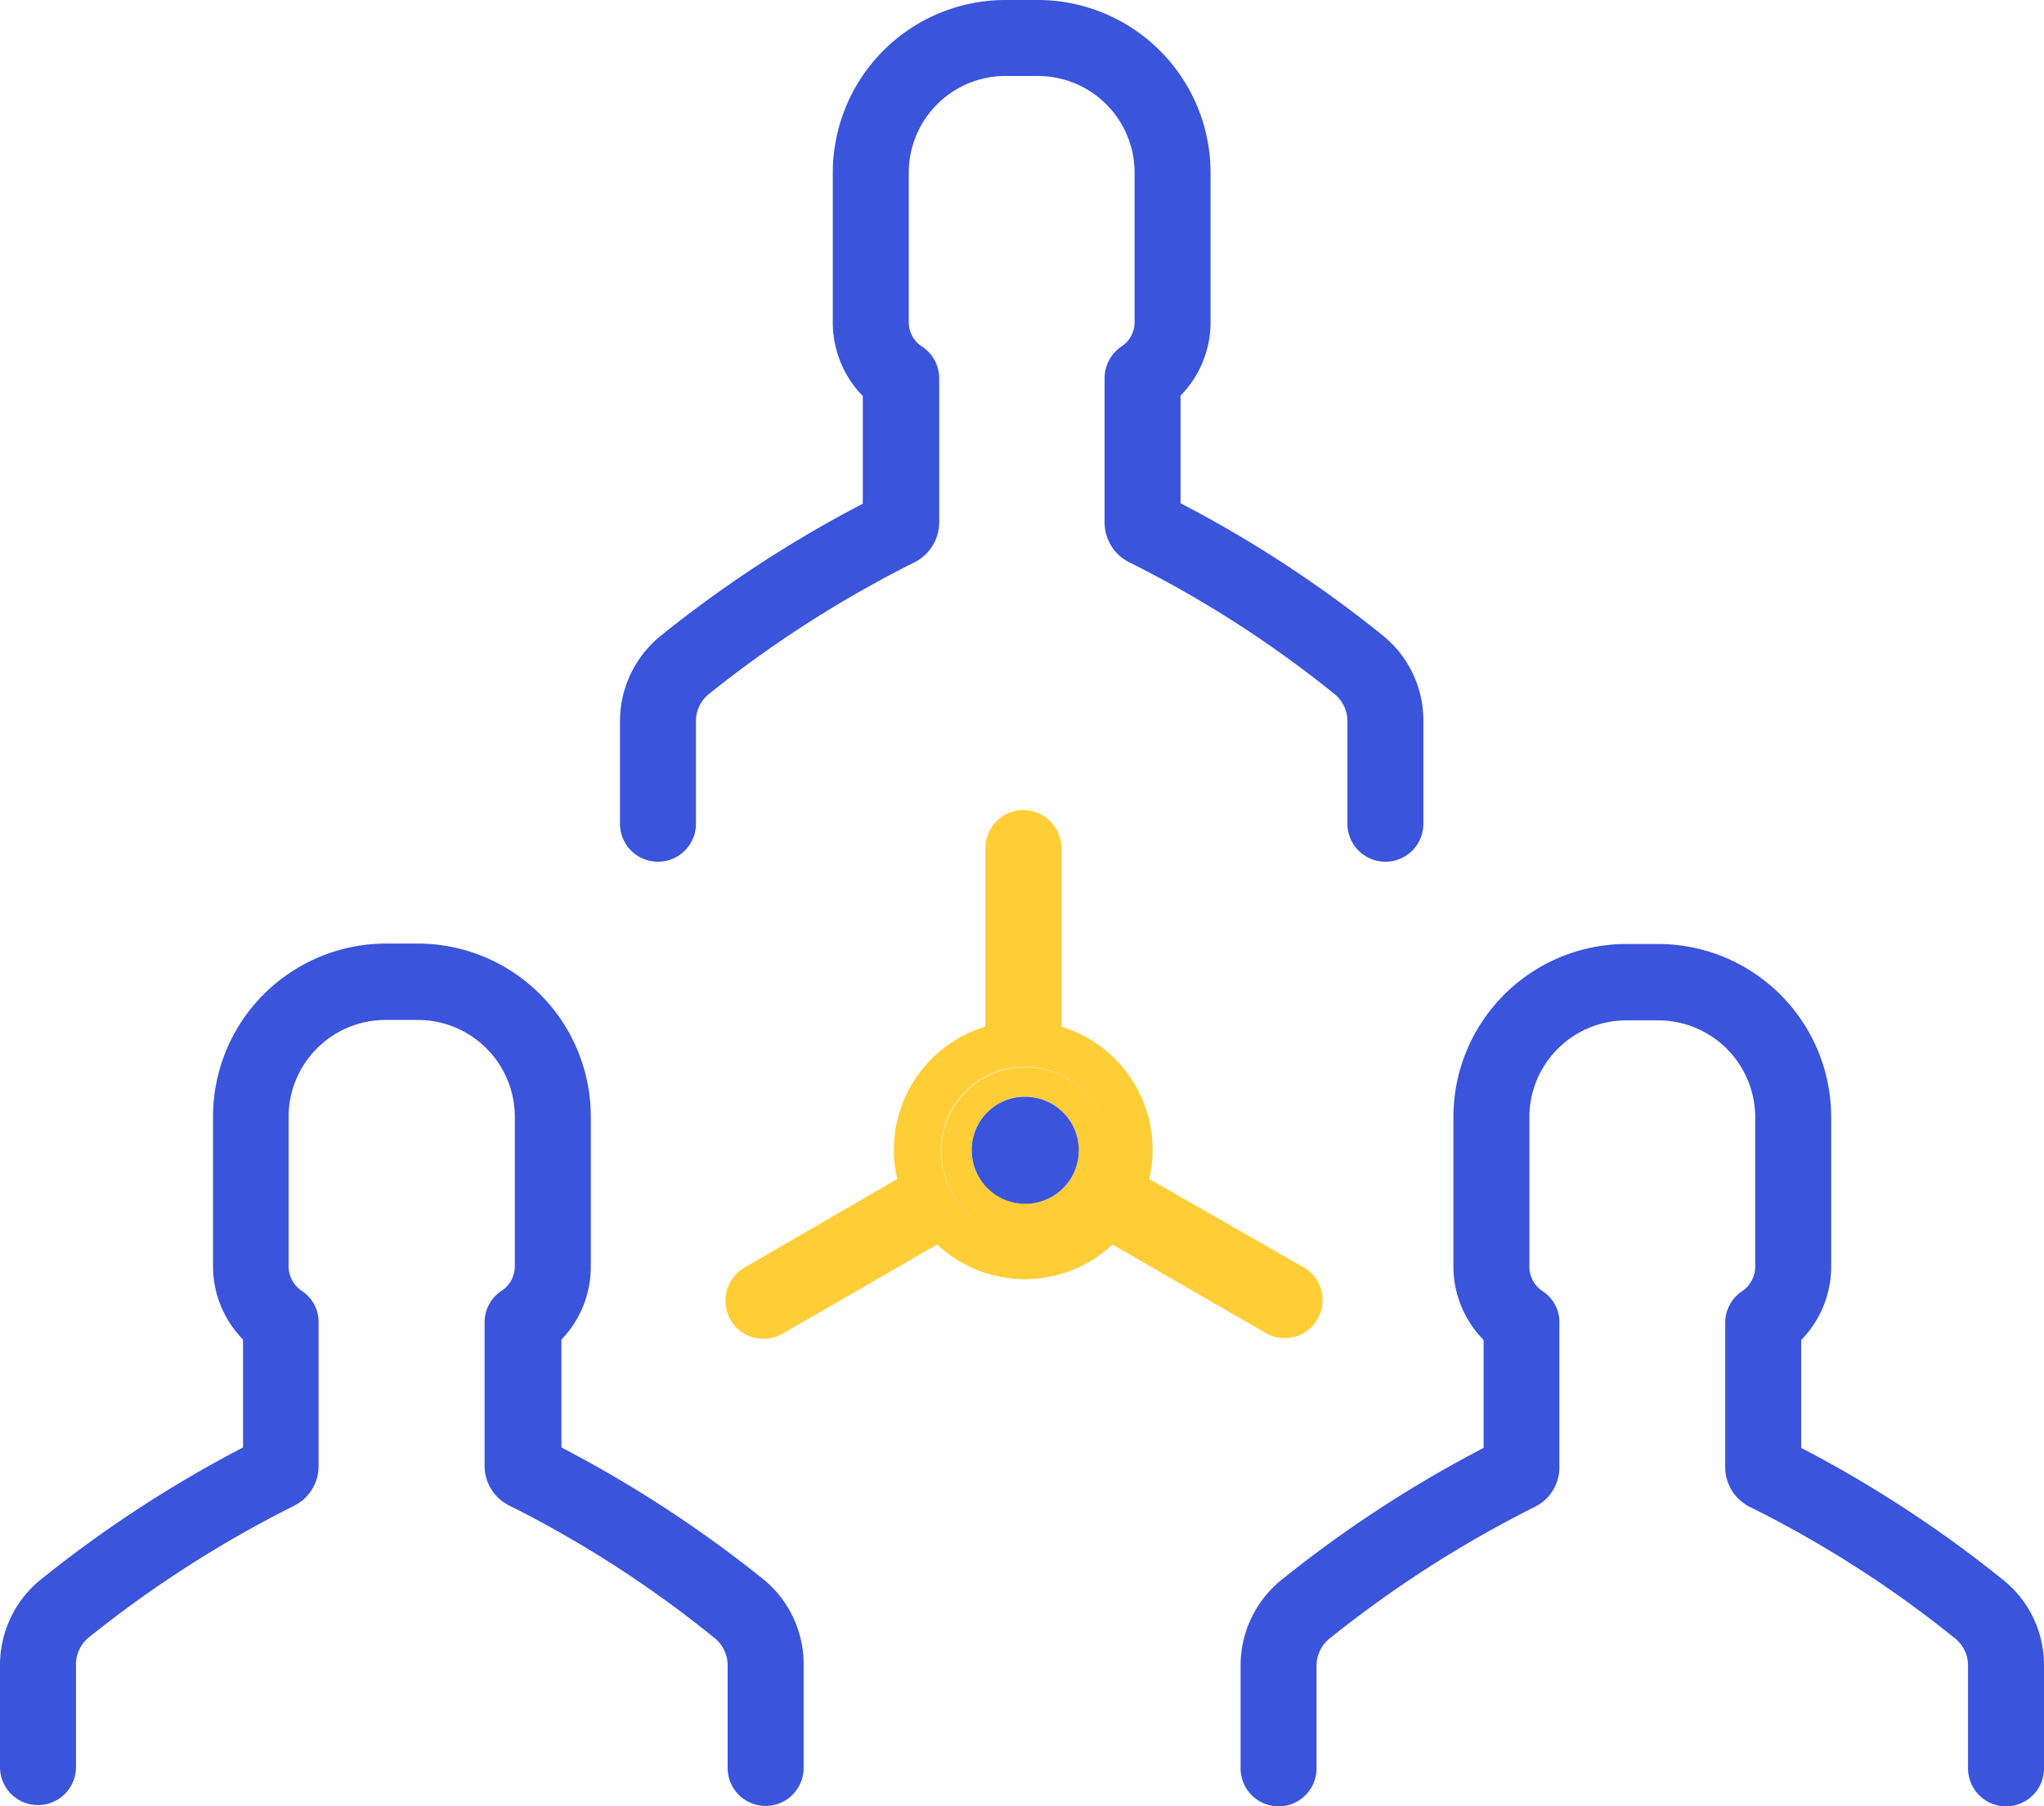 <svg xmlns="http://www.w3.org/2000/svg" viewBox="0 0 97.39 86.07"><defs><style>.cls-1{fill:#3a54db;}.cls-2{fill:#ffcd36;}</style></defs><title>Asset 17</title><g id="Layer_2" data-name="Layer 2"><g id="Layer_1-2" data-name="Layer 1"><path class="cls-1" d="M97.64,79.62v4.89a1.81,1.81,0,0,1-3.62,0V79.62a1.65,1.65,0,0,0-.59-1.28,53.25,53.25,0,0,0-9.79-6.28,2.12,2.12,0,0,1-1.19-1.91V63.27a1.8,1.8,0,0,1,.8-1.49,1.42,1.42,0,0,0,.63-1.18V53.48a4.62,4.62,0,0,0-4.61-4.61H77.74a4.62,4.62,0,0,0-4.62,4.61V60.6a1.4,1.4,0,0,0,.64,1.18,1.76,1.76,0,0,1,.79,1.49v6.88a2.1,2.1,0,0,1-1.19,1.91,54.75,54.75,0,0,0-9.78,6.28,1.66,1.66,0,0,0-.6,1.28v4.89a1.81,1.81,0,1,1-3.62,0V79.62a5.25,5.25,0,0,1,1.91-4.06,58.33,58.33,0,0,1,9.67-6.32V64.1a5,5,0,0,1-1.44-3.52V53.46a8.25,8.25,0,0,1,8.24-8.23h1.53a8.25,8.25,0,0,1,8.23,8.23v7.12a5,5,0,0,1-1.43,3.52v5.14a57.93,57.93,0,0,1,9.66,6.32A5.19,5.19,0,0,1,97.64,79.62Z" transform="translate(-0.25 -0.25)"/><path class="cls-1" d="M68.07,34.61V39.5a1.81,1.81,0,1,1-3.62,0V34.61a1.67,1.67,0,0,0-.59-1.27,53.53,53.53,0,0,0-9.79-6.29,2.12,2.12,0,0,1-1.19-1.91V18.26a1.83,1.83,0,0,1,.79-1.49,1.38,1.38,0,0,0,.64-1.17V8.48A4.61,4.61,0,0,0,49.7,3.87H48.16a4.61,4.61,0,0,0-4.61,4.61V15.6a1.38,1.38,0,0,0,.64,1.17A1.8,1.8,0,0,1,45,18.26v6.88a2.14,2.14,0,0,1-1.19,1.91A55,55,0,0,0,34,33.34a1.67,1.67,0,0,0-.59,1.27V39.5a1.81,1.81,0,0,1-3.62,0V34.63a5.24,5.24,0,0,1,1.91-4.06,58.34,58.34,0,0,1,9.66-6.32V19.12a5,5,0,0,1-1.43-3.52V8.48A8.23,8.23,0,0,1,48.16.25H49.7a8.24,8.24,0,0,1,8.23,8.23v7.1A5,5,0,0,1,56.5,19.1v5.13a57.52,57.52,0,0,1,9.66,6.32A5.21,5.21,0,0,1,68.07,34.61Z" transform="translate(-0.25 -0.25)"/><path class="cls-2" d="M62.44,60.68a1.81,1.81,0,0,1-1.81,3.13l-7.37-4.26a6.12,6.12,0,0,1-8.36,0l-7.38,4.26a1.76,1.76,0,0,1-.89.23,1.79,1.79,0,0,1-1.57-.89,1.84,1.84,0,0,1,.61-2.47L43,56.43a6.13,6.13,0,0,1,4.2-7.26V40.66a1.81,1.81,0,1,1,3.62,0v8.51a6.13,6.13,0,0,1,4.19,7.26Zm-9.36-5.6a4,4,0,1,0-4,4A4,4,0,0,0,53.08,55.08Z" transform="translate(-0.25 -0.25)"/><path class="cls-2" d="M49.1,51.1a4,4,0,1,1-4,4A4,4,0,0,1,49.1,51.1Zm2.54,4A2.55,2.55,0,1,0,49.1,57.6,2.53,2.53,0,0,0,51.64,55.06Z" transform="translate(-0.25 -0.25)"/><path class="cls-1" d="M49.1,52.51a2.55,2.55,0,1,1-2.55,2.55A2.53,2.53,0,0,1,49.1,52.51Z" transform="translate(-0.25 -0.25)"/><path class="cls-1" d="M38.54,79.6v4.89a1.81,1.81,0,0,1-3.62,0V79.6a1.66,1.66,0,0,0-.6-1.28A53.31,53.31,0,0,0,24.54,72a2.11,2.11,0,0,1-1.2-1.91V63.25a1.8,1.8,0,0,1,.8-1.49,1.4,1.4,0,0,0,.64-1.18V53.46a4.62,4.62,0,0,0-4.62-4.61H18.63A4.62,4.62,0,0,0,14,53.46v7.12a1.42,1.42,0,0,0,.63,1.18,1.77,1.77,0,0,1,.8,1.49v6.88A2.12,2.12,0,0,1,14.26,72a54.69,54.69,0,0,0-9.79,6.28,1.66,1.66,0,0,0-.6,1.28v4.89a1.81,1.81,0,0,1-3.62,0V79.6a5.25,5.25,0,0,1,1.91-4.06,58.33,58.33,0,0,1,9.67-6.32V64.08a5,5,0,0,1-1.43-3.52V53.44a8.25,8.25,0,0,1,8.23-8.23h1.53a8.25,8.25,0,0,1,8.24,8.23v7.12A5,5,0,0,1,27,64.08v5.14a58.33,58.33,0,0,1,9.67,6.32A5.22,5.22,0,0,1,38.54,79.6Z" transform="translate(-0.25 -0.25)"/></g></g></svg>